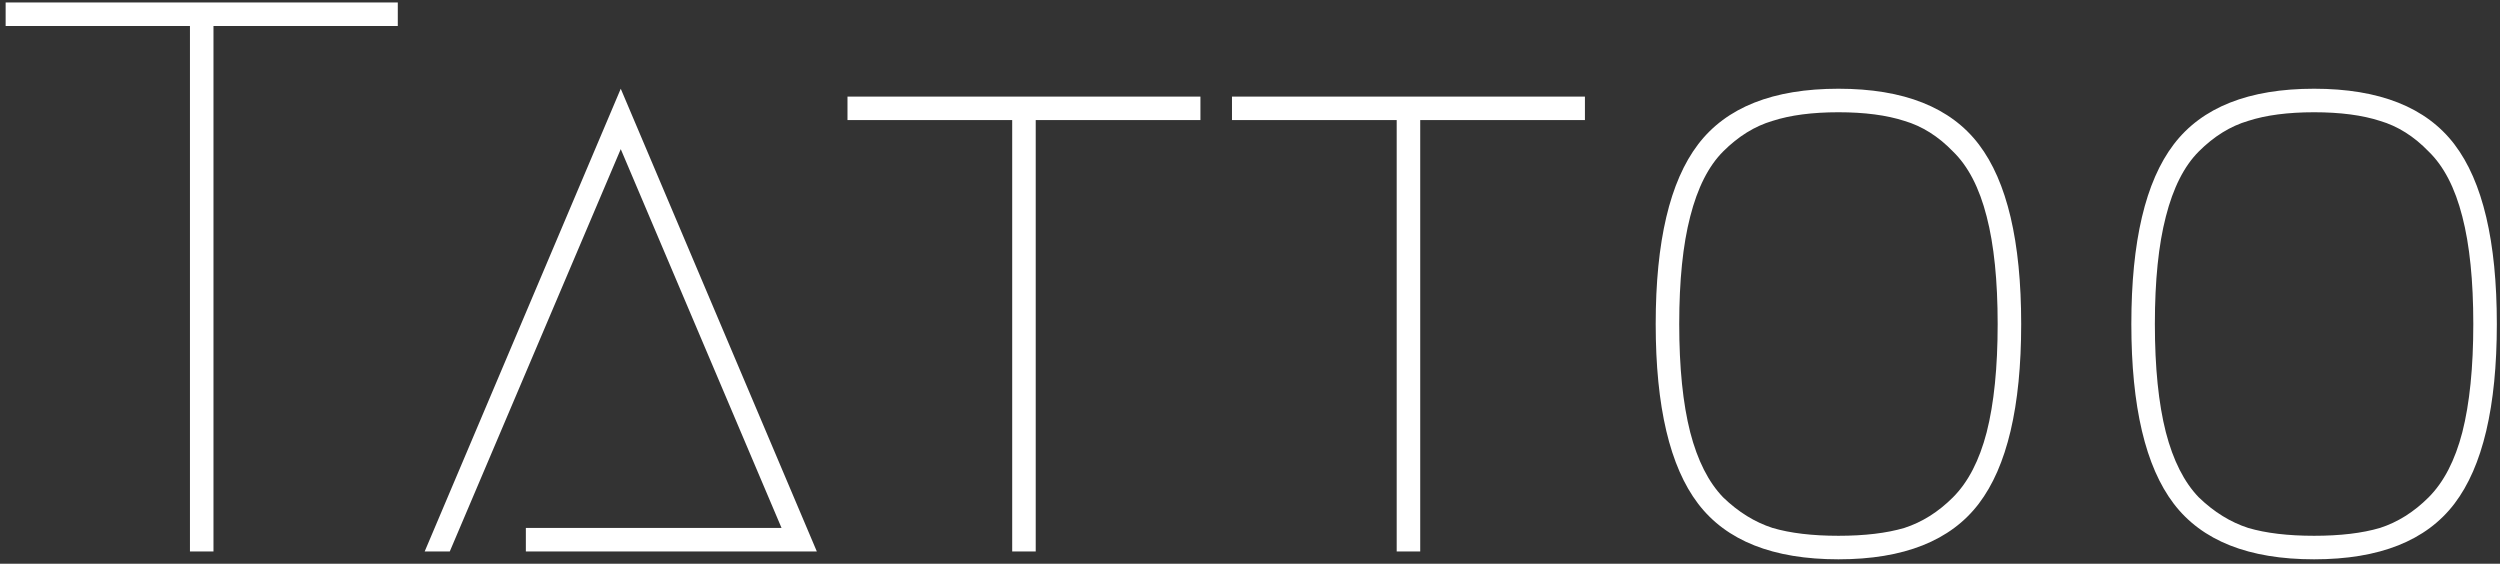 <svg width="408" height="92" viewBox="0 0 408 92" fill="none" xmlns="http://www.w3.org/2000/svg">
<rect x="0" y="0" width="408" height="92" fill="#333333" stroke="none"/>
<path d="M64.92 0.4V4.24H34.84V90H31V4.24H0.92V0.4H64.92ZM85.819 86.16H127.547L101.307 24.336L73.403 90H69.307L101.307 14.48L133.307 90H85.819V86.16ZM195.91 15.76V19.6H169.03V90H165.19V19.6H138.31V15.76H195.91ZM258.66 15.76V19.6H231.78V90H227.94V19.6H201.06V15.76H258.66ZM310.786 19.728C307.885 18.789 304.301 18.32 300.034 18.32C295.767 18.32 292.183 18.789 289.282 19.728C286.381 20.581 283.693 22.245 281.218 24.72C278.829 27.109 277.037 30.651 275.842 35.344C274.647 39.952 274.05 45.797 274.05 52.88C274.05 59.963 274.647 65.851 275.842 70.544C277.037 75.152 278.829 78.693 281.218 81.168C283.693 83.557 286.381 85.221 289.282 86.16C292.183 87.013 295.767 87.44 300.034 87.44C304.301 87.44 307.885 87.013 310.786 86.16C313.687 85.221 316.333 83.557 318.722 81.168C321.197 78.693 323.031 75.152 324.226 70.544C325.421 65.851 326.018 59.963 326.018 52.88C326.018 45.797 325.421 39.952 324.226 35.344C323.031 30.651 321.197 27.109 318.722 24.72C316.333 22.245 313.687 20.581 310.786 19.728ZM322.946 82.192C318.338 88.251 310.701 91.28 300.034 91.28C289.367 91.28 281.73 88.251 277.122 82.192C272.514 76.133 270.21 66.363 270.21 52.88C270.21 39.397 272.514 29.627 277.122 23.568C281.73 17.509 289.367 14.48 300.034 14.48C310.701 14.48 318.338 17.509 322.946 23.568C327.554 29.627 329.858 39.397 329.858 52.88C329.858 66.363 327.554 76.133 322.946 82.192ZM388.411 19.728C385.51 18.789 381.926 18.32 377.659 18.32C373.392 18.32 369.808 18.789 366.907 19.728C364.006 20.581 361.318 22.245 358.843 24.72C356.454 27.109 354.662 30.651 353.467 35.344C352.272 39.952 351.675 45.797 351.675 52.88C351.675 59.963 352.272 65.851 353.467 70.544C354.662 75.152 356.454 78.693 358.843 81.168C361.318 83.557 364.006 85.221 366.907 86.16C369.808 87.013 373.392 87.44 377.659 87.44C381.926 87.44 385.51 87.013 388.411 86.16C391.312 85.221 393.958 83.557 396.347 81.168C398.822 78.693 400.656 75.152 401.851 70.544C403.046 65.851 403.643 59.963 403.643 52.88C403.643 45.797 403.046 39.952 401.851 35.344C400.656 30.651 398.822 27.109 396.347 24.72C393.958 22.245 391.312 20.581 388.411 19.728ZM400.571 82.192C395.963 88.251 388.326 91.28 377.659 91.28C366.992 91.28 359.355 88.251 354.747 82.192C350.139 76.133 347.835 66.363 347.835 52.88C347.835 39.397 350.139 29.627 354.747 23.568C359.355 17.509 366.992 14.48 377.659 14.48C388.326 14.48 395.963 17.509 400.571 23.568C405.179 29.627 407.483 39.397 407.483 52.88C407.483 66.363 405.179 76.133 400.571 82.192Z" fill="white"/>
</svg>

